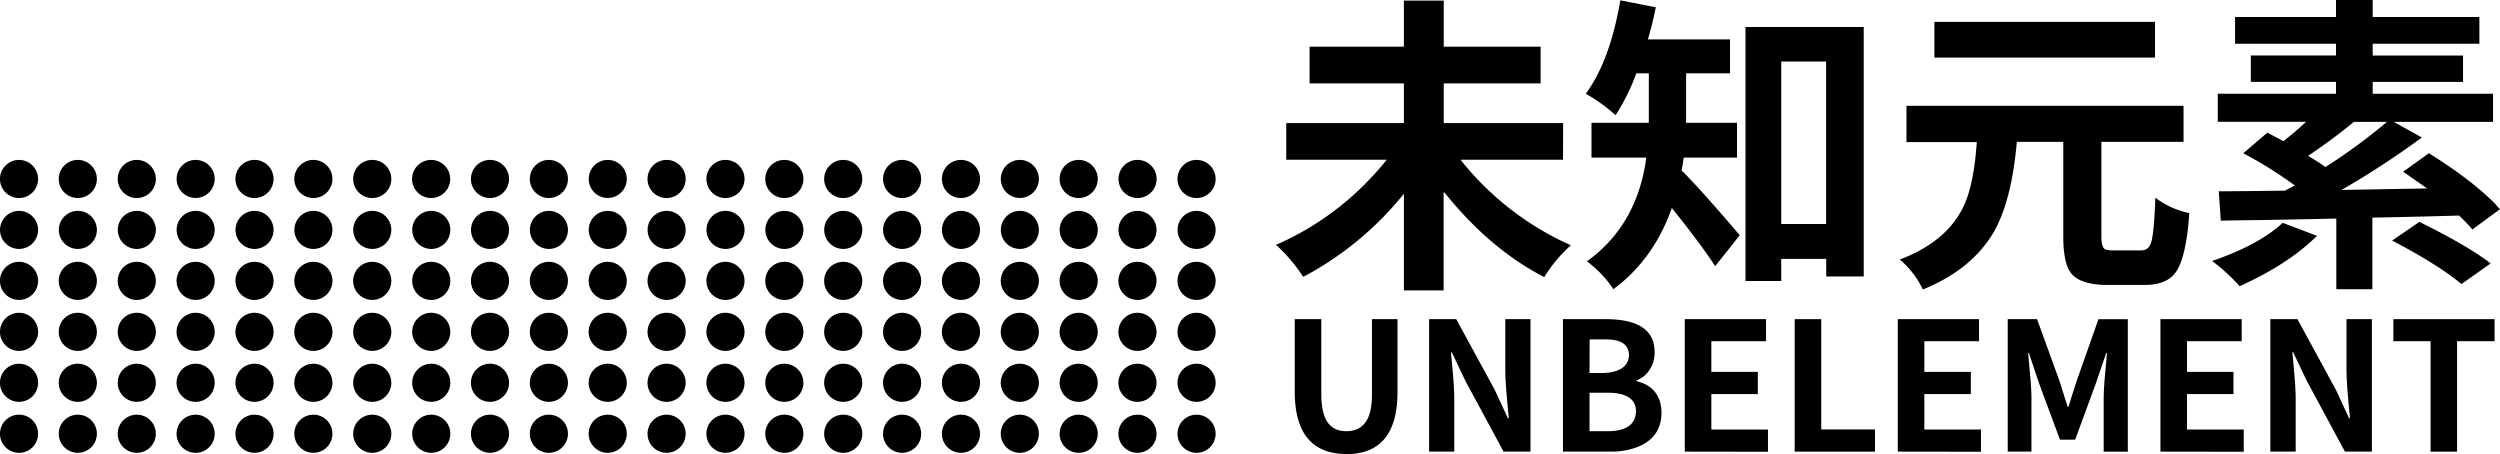 <svg xmlns="http://www.w3.org/2000/svg" xmlns:xlink="http://www.w3.org/1999/xlink" viewBox="0 0 800 145.3"><title>ubnelelment</title><g id="tc_2" data-name="tc 2"><g id="tc_1-2" data-name="tc 1">
<a xlink:href="https://www.ubn-ele.com" target="_blank"><path class="logo-svg" d="M162.9,57.26a6.1,6.1,0,1,1-6.1-6.09A6.1,6.1,0,0,1,162.9,57.26Zm-6.1,10.22a6.09,6.09,0,1,0,6.1,6.09A6.09,6.09,0,0,0,156.8,67.48Zm0,16.3a6.1,6.1,0,1,0,6.1,6.1A6.1,6.1,0,0,0,156.8,83.78Zm0,16.31a6.1,6.1,0,1,0,6.1,6.09A6.09,6.09,0,0,0,156.8,100.09Zm0,32.61a6.1,6.1,0,1,0,6.1,6.09A6.09,6.09,0,0,0,156.8,132.7Zm0-16.31a6.1,6.1,0,1,0,6.1,6.1A6.1,6.1,0,0,0,156.8,116.39Zm43.77-59.13a6.09,6.09,0,1,1-6.09-6.09A6.09,6.09,0,0,1,200.57,57.26Zm-6.09,10.22a6.09,6.09,0,1,0,6.09,6.09A6.08,6.08,0,0,0,194.48,67.48Zm0,16.3a6.1,6.1,0,1,0,6.09,6.1A6.09,6.09,0,0,0,194.48,83.78Zm0,16.31a6.1,6.1,0,1,0,6.09,6.09A6.09,6.09,0,0,0,194.48,100.09Zm0,32.61a6.1,6.1,0,1,0,6.09,6.09A6.09,6.09,0,0,0,194.48,132.7Zm0-16.31a6.1,6.1,0,1,0,6.09,6.1A6.09,6.09,0,0,0,194.48,116.39Zm24.93-59.13a6.1,6.1,0,1,1-6.09-6.09A6.1,6.1,0,0,1,219.41,57.26Zm-6.09,10.22a6.09,6.09,0,1,0,6.09,6.09A6.09,6.09,0,0,0,213.32,67.48Zm0,16.3a6.1,6.1,0,1,0,6.09,6.1A6.1,6.1,0,0,0,213.32,83.78Zm0,16.31a6.1,6.1,0,1,0,6.09,6.09A6.1,6.1,0,0,0,213.32,100.09Zm0,32.61a6.1,6.1,0,1,0,6.09,6.09A6.1,6.1,0,0,0,213.32,132.7Zm0-16.31a6.1,6.1,0,1,0,6.09,6.1A6.1,6.1,0,0,0,213.32,116.39Zm24.93-59.13a6.1,6.1,0,1,1-6.09-6.09A6.1,6.1,0,0,1,238.25,57.26Zm-6.09,10.22a6.09,6.09,0,1,0,6.09,6.09A6.09,6.09,0,0,0,232.16,67.48Zm0,16.3a6.1,6.1,0,1,0,6.09,6.1A6.1,6.1,0,0,0,232.16,83.78Zm0,16.31a6.1,6.1,0,1,0,6.09,6.09A6.1,6.1,0,0,0,232.16,100.09Zm0,32.61a6.1,6.1,0,1,0,6.09,6.09A6.1,6.1,0,0,0,232.16,132.7Zm0-16.31a6.1,6.1,0,1,0,6.09,6.1A6.1,6.1,0,0,0,232.16,116.39Zm24.93-59.13A6.1,6.1,0,1,1,251,51.17,6.1,6.1,0,0,1,257.09,57.26ZM251,67.48a6.09,6.09,0,1,0,6.09,6.09A6.09,6.09,0,0,0,251,67.48Zm0,16.3a6.1,6.1,0,1,0,6.09,6.1A6.1,6.1,0,0,0,251,83.78Zm0,16.31a6.1,6.1,0,1,0,6.09,6.09A6.1,6.1,0,0,0,251,100.09Zm0,32.61a6.1,6.1,0,1,0,6.09,6.09A6.1,6.1,0,0,0,251,132.7Zm0-16.31a6.1,6.1,0,1,0,6.09,6.1A6.1,6.1,0,0,0,251,116.39ZM144.06,57.26a6.1,6.1,0,1,1-6.1-6.09A6.1,6.1,0,0,1,144.06,57.26ZM138,67.48a6.09,6.09,0,1,0,6.1,6.09A6.09,6.09,0,0,0,138,67.48Zm0,16.3a6.1,6.1,0,1,0,6.1,6.1A6.1,6.1,0,0,0,138,83.78Zm0,16.31a6.1,6.1,0,1,0,6.1,6.09A6.09,6.09,0,0,0,138,100.09Zm0,32.61a6.1,6.1,0,1,0,6.1,6.09A6.09,6.09,0,0,0,138,132.7Zm0-16.31a6.1,6.1,0,1,0,6.1,6.1A6.1,6.1,0,0,0,138,116.39ZM106.38,57.26a6.1,6.1,0,1,1-6.09-6.09A6.1,6.1,0,0,1,106.38,57.26Zm-6.09,10.22a6.09,6.09,0,1,0,6.09,6.09A6.09,6.09,0,0,0,100.29,67.48Zm0,16.3a6.1,6.1,0,1,0,6.09,6.1A6.1,6.1,0,0,0,100.29,83.78Zm0,16.31a6.1,6.1,0,1,0,6.09,6.09A6.1,6.1,0,0,0,100.29,100.09Zm0,32.61a6.1,6.1,0,1,0,6.09,6.09A6.1,6.1,0,0,0,100.29,132.7Zm0-16.31a6.1,6.1,0,1,0,6.09,6.1A6.1,6.1,0,0,0,100.29,116.39ZM87.54,57.26a6.1,6.1,0,1,1-6.09-6.09A6.1,6.1,0,0,1,87.54,57.26ZM81.45,67.48a6.09,6.09,0,1,0,6.09,6.09A6.09,6.09,0,0,0,81.45,67.48Zm0,16.3a6.1,6.1,0,1,0,6.09,6.1A6.1,6.1,0,0,0,81.45,83.78Zm0,16.31a6.1,6.1,0,1,0,6.09,6.09A6.1,6.1,0,0,0,81.45,100.09Zm0,32.61a6.1,6.1,0,1,0,6.09,6.09A6.1,6.1,0,0,0,81.45,132.7Zm0-16.31a6.1,6.1,0,1,0,6.09,6.1A6.1,6.1,0,0,0,81.45,116.39ZM49.87,57.26a6.1,6.1,0,1,1-6.1-6.09A6.1,6.1,0,0,1,49.87,57.26Zm-6.1,10.22a6.09,6.09,0,1,0,6.1,6.09A6.09,6.09,0,0,0,43.77,67.48Zm0,16.3a6.1,6.1,0,1,0,6.1,6.1A6.1,6.1,0,0,0,43.77,83.78Zm0,16.31a6.1,6.1,0,1,0,6.1,6.09A6.09,6.09,0,0,0,43.77,100.09Zm0,32.61a6.1,6.1,0,1,0,6.1,6.09A6.09,6.09,0,0,0,43.77,132.7Zm0-16.31a6.1,6.1,0,1,0,6.1,6.1A6.1,6.1,0,0,0,43.77,116.39ZM31,57.26a6.1,6.1,0,1,1-6.1-6.09A6.1,6.1,0,0,1,31,57.26Zm-6.1,10.22A6.09,6.09,0,1,0,31,73.57,6.09,6.09,0,0,0,24.93,67.48Zm0,16.3a6.1,6.1,0,1,0,6.1,6.1A6.1,6.1,0,0,0,24.93,83.78Zm0,16.31a6.1,6.1,0,1,0,6.1,6.09A6.09,6.09,0,0,0,24.93,100.09Zm0,32.61a6.1,6.1,0,1,0,6.1,6.09A6.09,6.09,0,0,0,24.93,132.7Zm0-16.31a6.1,6.1,0,1,0,6.1,6.1A6.1,6.1,0,0,0,24.93,116.39ZM68.7,57.26a6.09,6.09,0,1,1-6.09-6.09A6.09,6.09,0,0,1,68.7,57.26ZM62.61,67.48a6.09,6.09,0,1,0,6.09,6.09A6.08,6.08,0,0,0,62.61,67.48Zm0,16.3a6.1,6.1,0,1,0,6.09,6.1A6.09,6.09,0,0,0,62.61,83.78Zm0,16.31a6.1,6.1,0,1,0,6.09,6.09A6.09,6.09,0,0,0,62.61,100.09Zm0,32.61a6.1,6.1,0,1,0,6.09,6.09A6.09,6.09,0,0,0,62.61,132.7Zm0-16.31a6.1,6.1,0,1,0,6.09,6.1A6.09,6.09,0,0,0,62.61,116.39Zm62.61-59.13a6.1,6.1,0,1,1-6.09-6.09A6.1,6.1,0,0,1,125.22,57.26Zm-6.09,10.22a6.09,6.09,0,1,0,6.09,6.09A6.09,6.09,0,0,0,119.13,67.48Zm0,16.3a6.1,6.1,0,1,0,6.09,6.1A6.1,6.1,0,0,0,119.13,83.78Zm0,16.31a6.1,6.1,0,1,0,6.09,6.09A6.1,6.1,0,0,0,119.13,100.09Zm0,32.61a6.1,6.1,0,1,0,6.09,6.09A6.1,6.1,0,0,0,119.13,132.7Zm0-16.31a6.1,6.1,0,1,0,6.09,6.1A6.1,6.1,0,0,0,119.13,116.39Zm156.8-59.13a6.1,6.1,0,1,1-6.1-6.09A6.1,6.1,0,0,1,275.93,57.26Zm-6.1,10.22a6.09,6.09,0,1,0,6.1,6.09A6.09,6.09,0,0,0,269.83,67.48Zm0,16.3a6.1,6.1,0,1,0,6.1,6.1A6.1,6.1,0,0,0,269.83,83.78Zm0,16.31a6.1,6.1,0,1,0,6.1,6.09A6.09,6.09,0,0,0,269.83,100.09Zm0,32.61a6.1,6.1,0,1,0,6.1,6.09A6.09,6.09,0,0,0,269.83,132.7Zm0-16.31a6.1,6.1,0,1,0,6.1,6.1A6.1,6.1,0,0,0,269.83,116.39Zm24.94-59.13a6.1,6.1,0,1,1-6.1-6.09A6.1,6.1,0,0,1,294.77,57.26Zm-6.1,10.22a6.09,6.09,0,1,0,6.1,6.09A6.09,6.09,0,0,0,288.67,67.48Zm0,16.3a6.1,6.1,0,1,0,6.1,6.1A6.1,6.1,0,0,0,288.67,83.78Zm0,16.31a6.1,6.1,0,1,0,6.1,6.09A6.09,6.09,0,0,0,288.67,100.09Zm0,32.61a6.1,6.1,0,1,0,6.1,6.09A6.09,6.09,0,0,0,288.67,132.7Zm0-16.31a6.1,6.1,0,1,0,6.1,6.1A6.1,6.1,0,0,0,288.67,116.39Zm24.94-59.13a6.1,6.1,0,1,1-6.1-6.09A6.1,6.1,0,0,1,313.61,57.26Zm-6.1,10.22a6.09,6.09,0,1,0,6.1,6.09A6.09,6.09,0,0,0,307.51,67.48Zm0,16.3a6.1,6.1,0,1,0,6.1,6.1A6.1,6.1,0,0,0,307.51,83.78Zm0,16.31a6.1,6.1,0,1,0,6.1,6.09A6.09,6.09,0,0,0,307.51,100.09Zm0,32.61a6.1,6.1,0,1,0,6.1,6.09A6.09,6.09,0,0,0,307.51,132.7Zm0-16.31a6.1,6.1,0,1,0,6.1,6.1A6.1,6.1,0,0,0,307.51,116.39Zm24.93-59.13a6.09,6.09,0,1,1-6.09-6.09A6.09,6.09,0,0,1,332.44,57.26Zm-6.09,10.22a6.09,6.09,0,1,0,6.09,6.09A6.08,6.08,0,0,0,326.35,67.48Zm0,16.3a6.1,6.1,0,1,0,6.09,6.1A6.09,6.09,0,0,0,326.35,83.78Zm0,16.31a6.1,6.1,0,1,0,6.09,6.09A6.09,6.09,0,0,0,326.35,100.09Zm0,32.61a6.1,6.1,0,1,0,6.09,6.09A6.09,6.09,0,0,0,326.35,132.7Zm0-16.31a6.1,6.1,0,1,0,6.09,6.1A6.09,6.09,0,0,0,326.35,116.39Zm24.93-59.13a6.1,6.1,0,1,1-6.09-6.09A6.1,6.1,0,0,1,351.28,57.26Zm-6.09,10.22a6.09,6.09,0,1,0,6.09,6.09A6.09,6.09,0,0,0,345.19,67.48Zm0,16.3a6.1,6.1,0,1,0,6.09,6.1A6.1,6.1,0,0,0,345.19,83.78Zm0,16.31a6.1,6.1,0,1,0,6.09,6.09A6.1,6.1,0,0,0,345.19,100.09Zm0,32.61a6.1,6.1,0,1,0,6.09,6.09A6.1,6.1,0,0,0,345.19,132.7Zm0-16.31a6.1,6.1,0,1,0,6.09,6.1A6.1,6.1,0,0,0,345.19,116.39Zm24.93-59.13A6.1,6.1,0,1,1,364,51.17,6.1,6.1,0,0,1,370.12,57.26ZM364,67.48a6.09,6.09,0,1,0,6.09,6.09A6.09,6.09,0,0,0,364,67.48Zm0,16.3a6.1,6.1,0,1,0,6.09,6.1A6.1,6.1,0,0,0,364,83.78Zm0,16.31a6.1,6.1,0,1,0,6.09,6.09A6.1,6.1,0,0,0,364,100.09Zm0,32.61a6.1,6.1,0,1,0,6.09,6.09A6.1,6.1,0,0,0,364,132.7Zm0-16.31a6.1,6.1,0,1,0,6.09,6.1A6.1,6.1,0,0,0,364,116.39ZM12.19,57.26a6.1,6.1,0,1,1-6.1-6.09A6.1,6.1,0,0,1,12.19,57.26ZM6.09,67.48a6.09,6.09,0,1,0,6.1,6.09A6.09,6.09,0,0,0,6.09,67.48Zm0,16.3a6.1,6.1,0,1,0,6.1,6.1A6.1,6.1,0,0,0,6.09,83.78Zm0,16.31a6.1,6.1,0,1,0,6.1,6.09A6.09,6.09,0,0,0,6.09,100.09Zm0,32.61a6.1,6.1,0,1,0,6.1,6.09A6.09,6.09,0,0,0,6.09,132.7Zm0-16.31a6.1,6.1,0,1,0,6.1,6.1A6.1,6.1,0,0,0,6.09,116.39ZM389,57.26a6.1,6.1,0,1,1-6.09-6.09A6.1,6.1,0,0,1,389,57.26Zm-6.09,10.22A6.09,6.09,0,1,0,389,73.57,6.09,6.09,0,0,0,382.87,67.48Zm0,16.3a6.1,6.1,0,1,0,6.09,6.1A6.1,6.1,0,0,0,382.87,83.78Zm0,16.31a6.1,6.1,0,1,0,6.09,6.09A6.1,6.1,0,0,0,382.87,100.09Zm0,32.61a6.1,6.1,0,1,0,6.09,6.09A6.1,6.1,0,0,0,382.87,132.7Zm0-16.31a6.1,6.1,0,1,0,6.09,6.1A6.1,6.1,0,0,0,382.87,116.39ZM181.74,57.26a6.1,6.1,0,1,1-6.1-6.09A6.1,6.1,0,0,1,181.74,57.26Zm-6.1,10.22a6.09,6.09,0,1,0,6.1,6.09A6.09,6.09,0,0,0,175.64,67.48Zm0,16.3a6.1,6.1,0,1,0,6.1,6.1A6.1,6.1,0,0,0,175.64,83.78Zm0,16.31a6.1,6.1,0,1,0,6.1,6.09A6.09,6.09,0,0,0,175.64,100.09Zm0,32.61a6.1,6.1,0,1,0,6.1,6.09A6.09,6.09,0,0,0,175.64,132.7Zm0-16.31a6.1,6.1,0,1,0,6.1,6.1A6.1,6.1,0,0,0,175.64,116.39Z"/><path d="M430.81,145.3q-16.44-.12-16.49-19.85V102.13h8.5v24.05q0,10.11,5.7,11.51a8.81,8.81,0,0,0,2.29.29q6.6,0,7.89-7.39a26.6,26.6,0,0,0,.33-4.41V102.13h8.17v23.32q0,19.23-15.38,19.85Z"/><path d="M457.32,144.52V102.13H466l12.3,22.59,4.25,9.17h.28Q481.7,122.82,481.7,119V102.13h8.05v42.39h-8.61l-12.25-22.71-4.3-9.06h-.28c.07.75.18,1.94.33,3.58q.74,7.56.73,11.19v17Z"/><path d="M500.15,144.52V102.13h14q15.27.12,15.32,10.46a9.86,9.86,0,0,1-3,7.43,8.21,8.21,0,0,1-2.74,1.68V122q5.93,1.39,7.49,6.65a12.13,12.13,0,0,1,.45,3.36q0,7.94-7.6,11a23.56,23.56,0,0,1-8.78,1.51Zm8.5-25.17h4.92q7.33-.5,7.72-5.53,0-4.2-4.7-5a17,17,0,0,0-2.91-.22h-5Zm0,18.63h5.87q8.9-.06,9-6.44-.11-5.8-9-5.87h-5.87Z"/><path d="M539.13,144.52V102.13h26v7.05h-17.5V119H562.5v7.1H547.63v11.36h18.12v7.1Z"/><path d="M574.3,144.52V102.13h8.5v35.29H600v7.1Z"/><path d="M607.29,144.52V102.13h26v7.05H615.79V119h14.88v7.1H615.79v11.36h18.12v7.1Z"/><path d="M642.47,144.52V102.13h9.39L659.07,122q.73,2.19,2.58,8.17h.28c.26-.82.63-2,1.11-3.64.64-2.05,1.12-3.56,1.46-4.53l7-19.85h9.4v42.39h-7.72V126.85q0-3.07,1.06-13.93H674l-3.41,10-6.54,17.78h-4.86l-6.6-17.78-3.36-10H649q1.07,10.9,1.06,13.93v17.67Z"/><path d="M691.34,144.52V102.13h26v7.05h-17.5V119h14.87v7.1H699.84v11.36H718v7.1Z"/><path d="M726.51,144.52V102.13h8.67l12.3,22.59,4.25,9.17H752q-1.11-11.07-1.12-14.87V102.13H759v42.39h-8.62l-12.24-22.71-4.31-9.06h-.28c.08.75.19,1.94.34,3.58.48,5,.73,8.77.73,11.19v17Z"/><path d="M777.79,144.52V109.18H765.88v-7.05h32.38v7.05h-12v35.34Z"/><path d="M500.16,51.12H467.38a93.28,93.28,0,0,0,26.19,22.7,87.53,87.53,0,0,0,9.12,4.66,45.88,45.88,0,0,0-8.35,9.89,1,1,0,0,1-.19.29Q477,79.84,462.62,62.08a9,9,0,0,1-.67-.77V92.93H449.24V62A103.27,103.27,0,0,1,418,88.08l-1,.48a52.4,52.4,0,0,0-8.44-10,1.21,1.21,0,0,1-.29-.19,91.67,91.67,0,0,0,29.49-20.47q3.3-3.39,6-6.79H411.6V39.38h37.64V26.68H419.07V14.94h30.17V.19H462V14.94h31V26.68H462v12.7h38.21Z"/><path d="M555.84,50.44H538.77a35.32,35.32,0,0,1-.68,4.08q5.63,5.52,18.63,20.75l-7.86,9.9q-4.56-7-13.87-18.63-5.82,16.5-18.72,26a33.89,33.89,0,0,0-7-7.76,13.43,13.43,0,0,0-1.45-1.16q16.09-11.55,19-33.18H509.28V39.29h18.34V23.47h-4A67.87,67.87,0,0,1,517,36.86,53.94,53.94,0,0,0,507.44,30Q515.2,19.5,518.5.1l11.35,2.23c-.58,3.1-1.43,6.53-2.52,10.28h26.28V23.47H539.55V39.29h16.29Zm2.72-41.81h37.83V88.47h-12V82.84H570v7.08H558.56ZM570,71.68h14.35v-52H570Z"/><path d="M676.32,80.12h8.93c1.61,0,2.68-.93,3.2-2.81q.87-3.19,1.26-14.06a26.34,26.34,0,0,0,10.47,4.85,1.83,1.83,0,0,0,.39.09q-1,15.14-4.85,19.6-3,3.39-9.41,3.39H674.38q-9.21,0-12-4.27-2.13-3.39-2.13-11.15V45.4H645.38q-1.65,19-7.47,29-7.08,11.94-22.6,18.24a28.48,28.48,0,0,0-6.7-9,6.87,6.87,0,0,1-.68-.59q15.63-5.91,20.86-18,2.91-6.88,3.78-19.59h-22.5V33.85h88.66V45.4H672.44V75.76c0,2.26.42,3.62,1.26,4.07A8.65,8.65,0,0,0,676.32,80.12ZM689.61,7V18.43H619V7Z"/><path d="M730.45,71.3l11,4.17Q732.77,84,719,90.5c-.77.39-1.55.75-2.33,1.07a59.36,59.36,0,0,0-8.53-7.86,1,1,0,0,1-.29-.19q14.64-5,22.31-11.93ZM800,66.93l-8.83,6.5c-1.29-1.49-2.71-3-4.27-4.46q-8.43.28-27.74.68V92.54H747.62V69.94q-8.45.19-23.86.48-9.22.1-13.1.2L710,61.21q5.63,0,21.25-.2a15.46,15.46,0,0,1,1.84-1c.58-.32,1-.54,1.26-.67a135.15,135.15,0,0,0-16.49-10.29l7.66-6.59c1.68.84,3.4,1.74,5.14,2.71a92.24,92.24,0,0,0,7.28-6.2H709.69V30h37.83V26.19H720.26V17.75h27.26V14h-32.3V5.43h32.3V0h11.74V5.43H793.4V14H759.26v3.78h28.91v8.44H759.26V30h38.51v9H766l9,5a276.94,276.94,0,0,1-25.7,16.78l27.35-.48q-7.08-5-7.66-5.34l8.24-5.92q13.49,8.36,21.34,16.3C799.06,66,799.55,66.48,800,66.93ZM763.82,39H753.24A180.23,180.23,0,0,1,738.6,49.86c2.45,1.49,4.3,2.68,5.53,3.59A179.79,179.79,0,0,0,763.82,39Zm1.65,38,8.73-6Q789.91,78.77,797,84.3l-9.31,6.59q-7.47-6.11-20.85-13.19Z"/></a></g></g></svg>